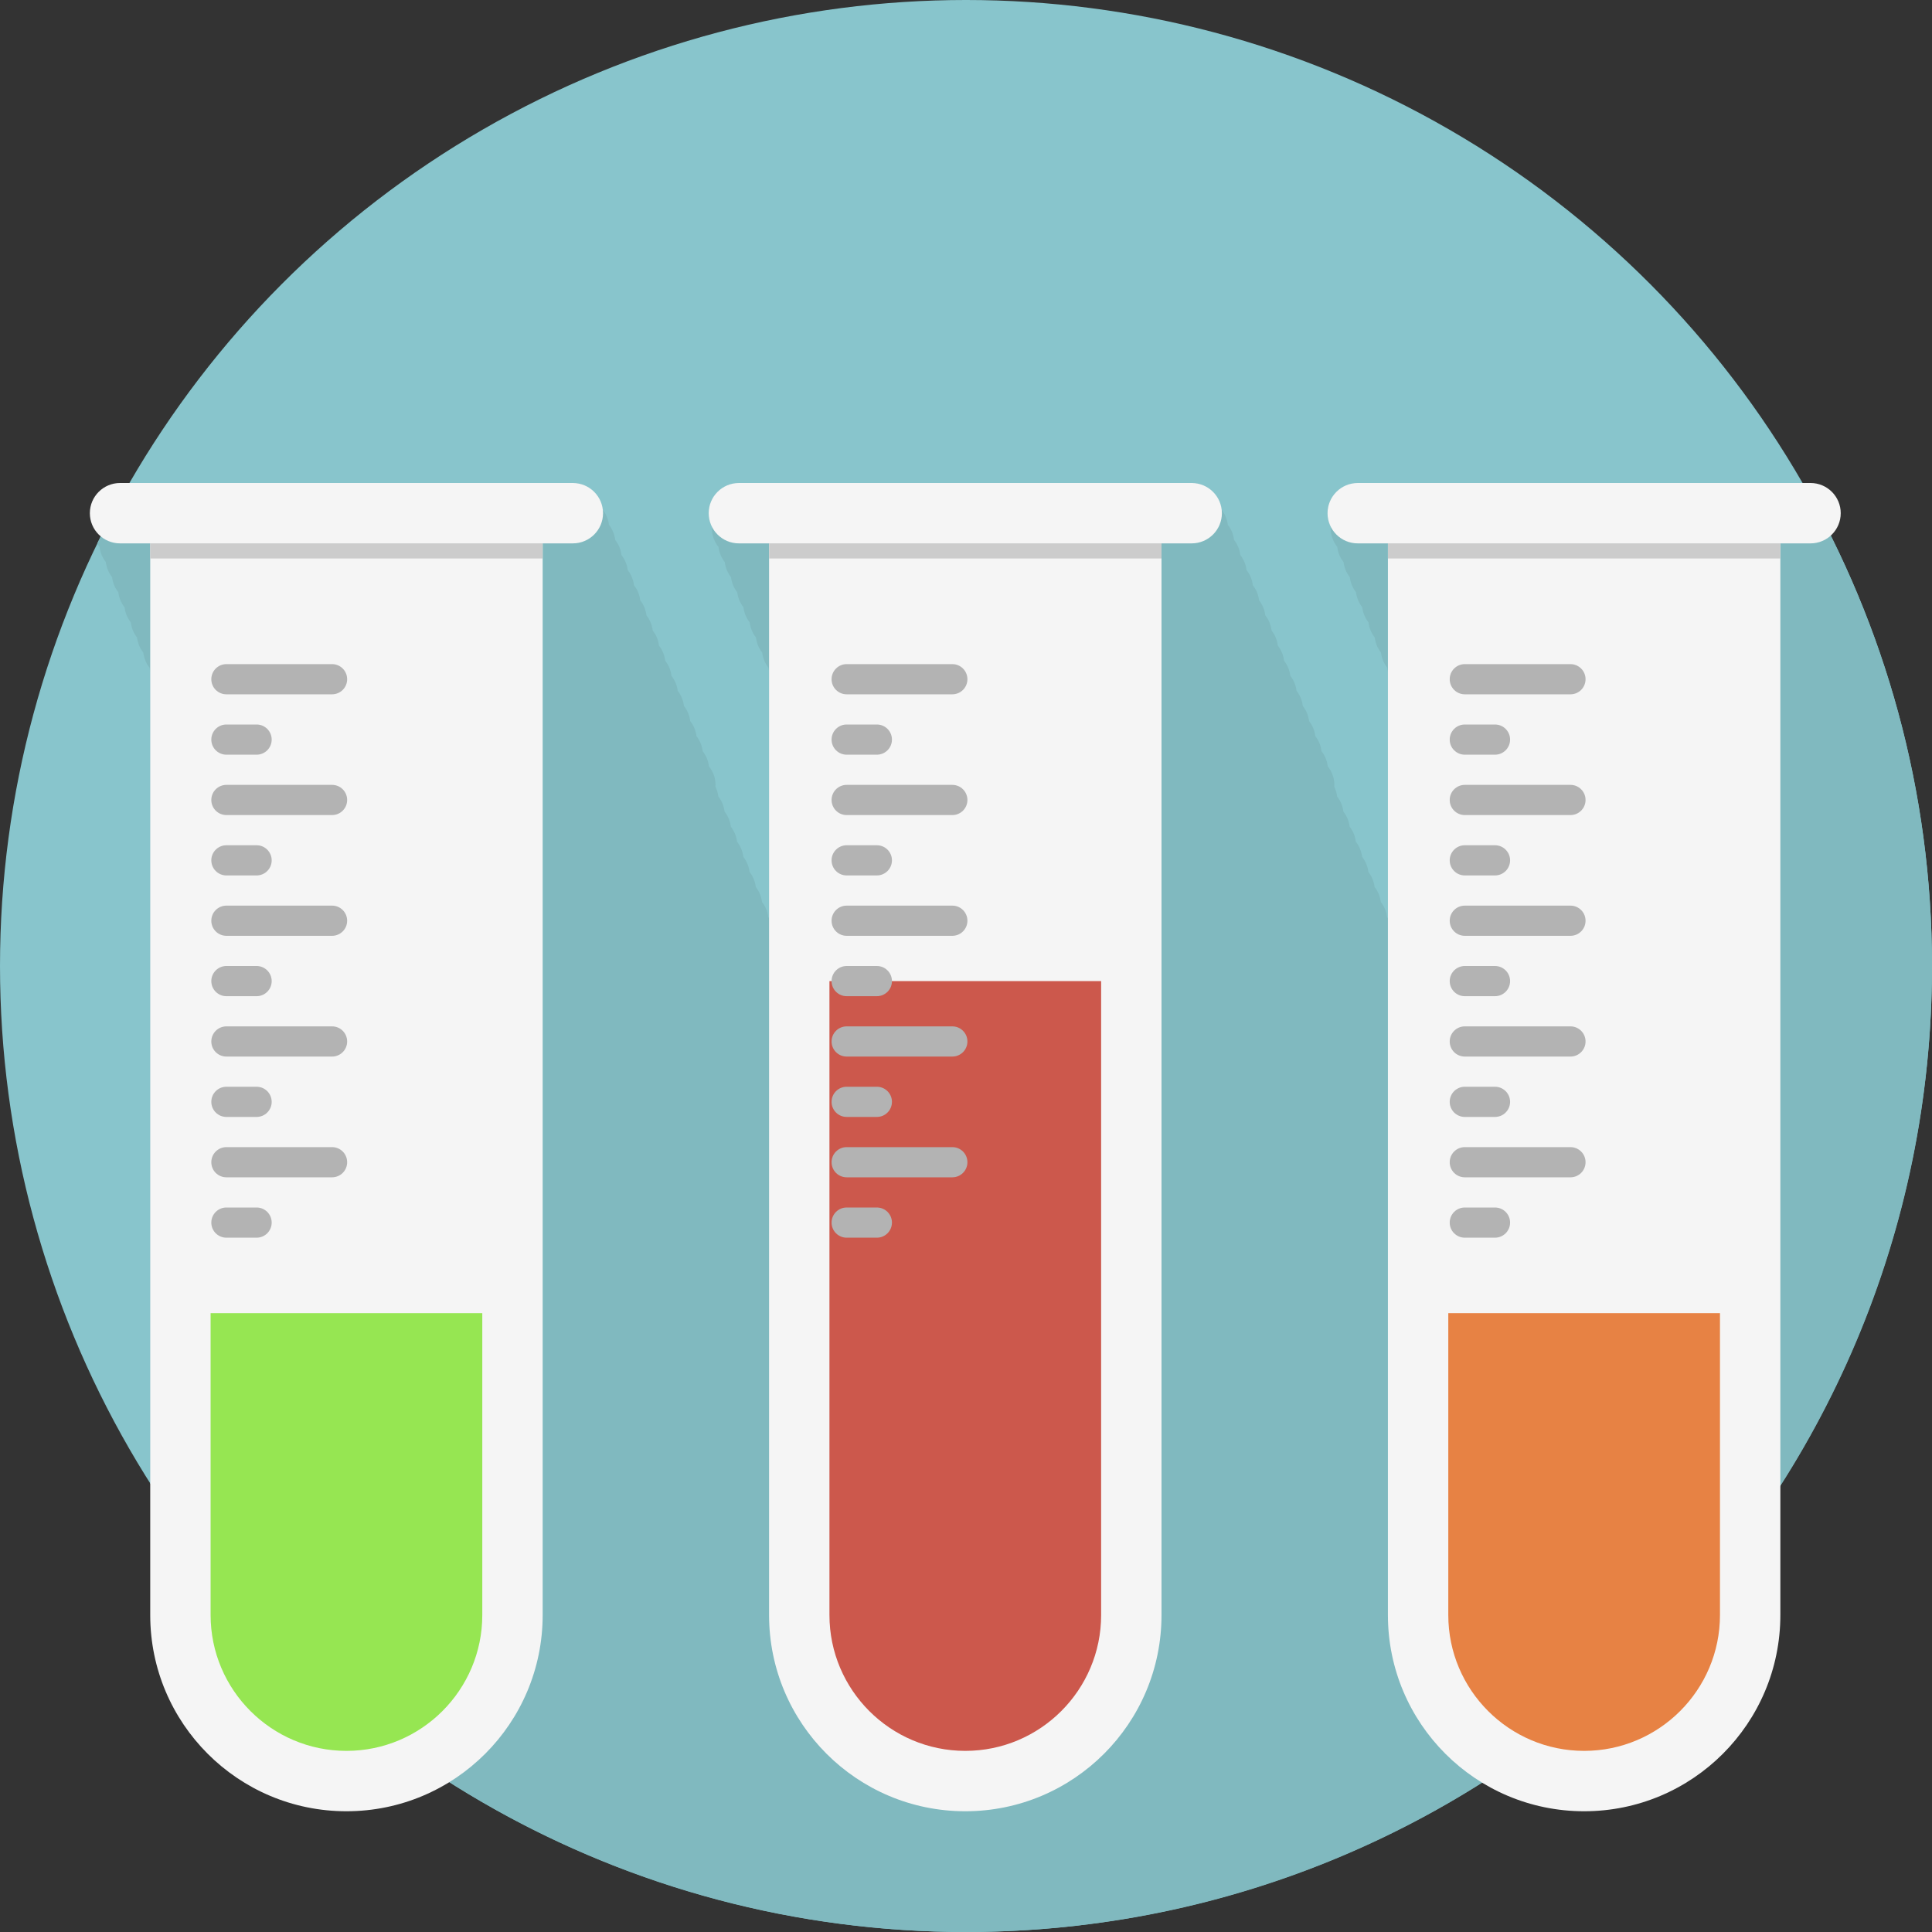 <?xml version="1.0" encoding="iso-8859-1"?>
<!-- Generator: Adobe Illustrator 15.0.0, SVG Export Plug-In . SVG Version: 6.00 Build 0)  -->
<!DOCTYPE svg PUBLIC "-//W3C//DTD SVG 1.1//EN" "http://www.w3.org/Graphics/SVG/1.1/DTD/svg11.dtd">
<svg version="1.1" id="Layer_1" xmlns="http://www.w3.org/2000/svg" xmlns:xlink="http://www.w3.org/1999/xlink" x="0px" y="0px"
	 width="128px" height="128px" viewBox="0 0 128 128" style="enable-background:new 0 0 128 128;" xml:space="preserve">
<rect x="0" y="0" width="128" height="128" fill="#333333" stroke="none"/>
<g>
	<circle style="fill:#88C5CC;" cx="64" cy="64" r="64"/>
	<path style="fill:#80B9BF;" d="M64,128c35.346,0,64-28.654,64-64c0-11.661-3.134-22.584-8.583-32H89.953c-1.104,0-2,0.896-2,2
		c0,0.32,0.083,0.621,0.218,0.891C88.169,34.928,88.16,34.963,88.16,35c0,0.468,0.167,0.895,0.438,1.234
		c0.043,0.375,0.189,0.718,0.414,1c0.045,0.377,0.19,0.718,0.414,1c0.045,0.377,0.19,0.718,0.414,1c0.045,0.375,0.189,0.718,0.413,1
		c0.046,0.375,0.19,0.718,0.414,1c0.045,0.377,0.19,0.718,0.414,1c0.045,0.377,0.19,0.718,0.414,1c0.045,0.375,0.19,0.718,0.414,1
		c0.01,0.086,0.022,0.173,0.044,0.257v16.341c-0.018-0.023-0.037-0.044-0.055-0.066c-0.043-0.375-0.189-0.718-0.414-1
		c-0.045-0.377-0.19-0.718-0.414-1c-0.045-0.377-0.19-0.718-0.414-1c-0.045-0.375-0.189-0.718-0.413-1
		c-0.045-0.375-0.19-0.718-0.414-1c-0.045-0.377-0.19-0.718-0.414-1c-0.045-0.377-0.19-0.718-0.414-1
		c-0.045-0.375-0.19-0.718-0.414-1c-0.028-0.231-0.093-0.453-0.194-0.656c0.002-0.035,0.012-0.07,0.012-0.107
		c0-0.469-0.168-0.895-0.438-1.232c-0.044-0.377-0.188-0.72-0.414-1c-0.043-0.377-0.188-0.72-0.411-1
		c-0.045-0.377-0.19-0.72-0.414-1c-0.045-0.377-0.191-0.72-0.414-1c-0.045-0.377-0.19-0.72-0.414-1c-0.045-0.377-0.19-0.72-0.416-1
		c-0.043-0.377-0.189-0.72-0.414-1c-0.043-0.377-0.189-0.72-0.414-1c-0.043-0.377-0.189-0.72-0.412-1
		c-0.045-0.377-0.189-0.72-0.414-1c-0.045-0.377-0.191-0.72-0.414-1c-0.045-0.377-0.189-0.72-0.414-1
		c-0.044-0.377-0.189-0.72-0.415-1c-0.044-0.377-0.19-0.72-0.414-1c-0.044-0.377-0.19-0.72-0.414-1c-0.044-0.377-0.19-0.72-0.413-1
		c-0.045-0.377-0.189-0.72-0.414-1c-0.115-0.996-0.951-1.769-1.975-1.769h-30c-1.104,0-2,0.896-2,2c0,0.319,0.083,0.621,0.218,0.892
		c-0.002,0.037-0.011,0.071-0.011,0.108c0,0.468,0.167,0.896,0.437,1.233c0.044,0.375,0.19,0.719,0.415,1
		c0.044,0.377,0.19,0.719,0.414,1c0.044,0.377,0.19,0.719,0.414,1c0.044,0.375,0.19,0.719,0.413,1c0.045,0.375,0.19,0.719,0.414,1
		c0.045,0.377,0.191,0.719,0.414,1c0.045,0.377,0.191,0.719,0.414,1c0.045,0.375,0.19,0.719,0.414,1
		c0.01,0.086,0.023,0.174,0.044,0.258v16.341c-0.017-0.022-0.037-0.044-0.054-0.065c-0.044-0.375-0.19-0.719-0.415-1
		c-0.044-0.377-0.19-0.719-0.414-1c-0.044-0.377-0.19-0.719-0.414-1c-0.044-0.375-0.19-0.719-0.413-1
		c-0.045-0.375-0.19-0.719-0.414-1c-0.045-0.377-0.191-0.719-0.414-1c-0.045-0.377-0.191-0.719-0.414-1
		c-0.045-0.375-0.19-0.719-0.414-1c-0.028-0.232-0.093-0.453-0.195-0.656c0.002-0.036,0.011-0.071,0.011-0.108
		c0-0.469-0.168-0.894-0.438-1.233c-0.044-0.377-0.19-0.719-0.414-1c-0.044-0.377-0.19-0.719-0.413-1
		c-0.045-0.377-0.19-0.719-0.414-1c-0.045-0.377-0.191-0.719-0.414-1c-0.045-0.377-0.19-0.719-0.414-1
		c-0.044-0.377-0.19-0.719-0.415-1c-0.044-0.377-0.19-0.719-0.414-1c-0.044-0.377-0.19-0.719-0.414-1
		c-0.044-0.377-0.19-0.719-0.413-1c-0.045-0.377-0.19-0.719-0.414-1c-0.045-0.377-0.191-0.719-0.414-1
		c-0.045-0.377-0.19-0.719-0.414-1c-0.044-0.377-0.19-0.719-0.415-1c-0.044-0.377-0.19-0.719-0.414-1
		c-0.044-0.377-0.19-0.719-0.414-1c-0.044-0.377-0.19-0.719-0.413-1c-0.045-0.377-0.19-0.719-0.414-1
		c-0.116-0.996-0.951-1.768-1.975-1.768H8.583c-0.756,1.309-1.479,2.639-2.143,4.001c0.048,0.081,0.099,0.16,0.157,0.233
		c0.044,0.375,0.19,0.718,0.415,1c0.044,0.377,0.19,0.718,0.414,1c0.044,0.377,0.19,0.718,0.414,1c0.044,0.375,0.19,0.718,0.413,1
		c0.045,0.375,0.19,0.718,0.414,1c0.045,0.377,0.191,0.718,0.414,1c0.045,0.377,0.191,0.718,0.414,1c0.045,0.375,0.19,0.718,0.414,1
		c0.01,0.086,0.023,0.173,0.044,0.257v53.768C21.305,116.13,41.261,128,64,128z"/>
	<g>
		<path style="fill:#F5F5F5;" d="M9.953,36v71c0,7.18,5.82,13,13,13c7.18,0,13-5.82,13-13V36H9.953z"/>
		<path style="fill:#96E652;" d="M31.953,87v20c0,4.963-4.037,9-9,9s-9-4.037-9-9V87H31.953z"/>
		<path style="fill:#B3B3B3;" d="M22,46h-7c-0.553,0-1-0.447-1-1s0.447-1,1-1h7c0.553,0,1,0.447,1,1S22.553,46,22,46z"/>
		<path style="fill:#B3B3B3;" d="M17,50h-2c-0.553,0-1-0.447-1-1s0.447-1,1-1h2c0.553,0,1,0.447,1,1S17.553,50,17,50z"/>
		<path style="fill:#B3B3B3;" d="M22,54h-7c-0.553,0-1-0.447-1-1s0.447-1,1-1h7c0.553,0,1,0.447,1,1S22.553,54,22,54z"/>
		<path style="fill:#B3B3B3;" d="M17,58h-2c-0.553,0-1-0.447-1-1s0.447-1,1-1h2c0.553,0,1,0.447,1,1S17.553,58,17,58z"/>
		<path style="fill:#B3B3B3;" d="M22,62h-7c-0.553,0-1-0.447-1-1s0.447-1,1-1h7c0.553,0,1,0.447,1,1S22.553,62,22,62z"/>
		<path style="fill:#B3B3B3;" d="M17,66h-2c-0.553,0-1-0.447-1-1s0.447-1,1-1h2c0.553,0,1,0.447,1,1S17.553,66,17,66z"/>
		<path style="fill:#B3B3B3;" d="M22,70h-7c-0.553,0-1-0.447-1-1s0.447-1,1-1h7c0.553,0,1,0.447,1,1S22.553,70,22,70z"/>
		<path style="fill:#B3B3B3;" d="M17,74h-2c-0.553,0-1-0.447-1-1s0.447-1,1-1h2c0.553,0,1,0.447,1,1S17.553,74,17,74z"/>
		<path style="fill:#B3B3B3;" d="M22,78h-7c-0.553,0-1-0.447-1-1s0.447-1,1-1h7c0.553,0,1,0.447,1,1S22.553,78,22,78z"/>
		<path style="fill:#B3B3B3;" d="M17,82h-2c-0.553,0-1-0.447-1-1s0.447-1,1-1h2c0.553,0,1,0.447,1,1S17.553,82,17,82z"/>
		<path style="fill:#F5F5F5;" d="M39.953,34c0,1.104-0.896,2-2,2h-30c-1.104,0-2-0.896-2-2l0,0c0-1.104,0.896-2,2-2h30
			C39.057,32,39.953,32.896,39.953,34L39.953,34z"/>
		<rect x="9.953" y="36" style="fill:#CCCCCC;" width="26" height="1"/>
	</g>
	<g>
		<path style="fill:#F5F5F5;" d="M91.953,36v71c0,7.18,5.82,13,13,13s13-5.82,13-13V36H91.953z"/>
		<path style="fill:#E78244;" d="M113.953,87v20c0,4.963-4.037,9-9,9s-9-4.037-9-9V87H113.953z"/>
		<path style="fill:#B3B3B3;" d="M104.047,46h-7c-0.553,0-1-0.447-1-1s0.447-1,1-1h7c0.553,0,1,0.447,1,1S104.6,46,104.047,46z"/>
		<path style="fill:#B3B3B3;" d="M99.047,50h-2c-0.553,0-1-0.447-1-1s0.447-1,1-1h2c0.553,0,1,0.447,1,1S99.6,50,99.047,50z"/>
		<path style="fill:#B3B3B3;" d="M104.047,54h-7c-0.553,0-1-0.447-1-1s0.447-1,1-1h7c0.553,0,1,0.447,1,1S104.6,54,104.047,54z"/>
		<path style="fill:#B3B3B3;" d="M99.047,58h-2c-0.553,0-1-0.447-1-1s0.447-1,1-1h2c0.553,0,1,0.447,1,1S99.6,58,99.047,58z"/>
		<path style="fill:#B3B3B3;" d="M104.047,62h-7c-0.553,0-1-0.447-1-1s0.447-1,1-1h7c0.553,0,1,0.447,1,1S104.6,62,104.047,62z"/>
		<path style="fill:#B3B3B3;" d="M99.047,66h-2c-0.553,0-1-0.447-1-1s0.447-1,1-1h2c0.553,0,1,0.447,1,1S99.6,66,99.047,66z"/>
		<path style="fill:#B3B3B3;" d="M104.047,70h-7c-0.553,0-1-0.447-1-1s0.447-1,1-1h7c0.553,0,1,0.447,1,1S104.6,70,104.047,70z"/>
		<path style="fill:#B3B3B3;" d="M99.047,74h-2c-0.553,0-1-0.447-1-1s0.447-1,1-1h2c0.553,0,1,0.447,1,1S99.6,74,99.047,74z"/>
		<path style="fill:#B3B3B3;" d="M104.047,78h-7c-0.553,0-1-0.447-1-1s0.447-1,1-1h7c0.553,0,1,0.447,1,1S104.6,78,104.047,78z"/>
		<path style="fill:#B3B3B3;" d="M99.047,82h-2c-0.553,0-1-0.447-1-1s0.447-1,1-1h2c0.553,0,1,0.447,1,1S99.6,82,99.047,82z"/>
		<path style="fill:#F5F5F5;" d="M121.953,34c0,1.104-0.896,2-2,2h-30c-1.104,0-2-0.896-2-2l0,0c0-1.104,0.896-2,2-2h30
			C121.057,32,121.953,32.896,121.953,34L121.953,34z"/>
		<rect x="91.953" y="36" style="fill:#CCCCCC;" width="26" height="1"/>
	</g>
	<g>
		<path style="fill:#F5F5F5;" d="M50.953,36v71c0,7.18,5.82,13,13,13c7.18,0,13-5.82,13-13V36H50.953z"/>
		<path style="fill:#CC584C;" d="M72.953,65v42c0,4.963-4.037,9-9,9s-9-4.037-9-9V65H72.953z"/>
		<path style="fill:#B3B3B3;" d="M63.094,46h-7c-0.553,0-1-0.447-1-1s0.447-1,1-1h7c0.553,0,1,0.447,1,1S63.646,46,63.094,46z"/>
		<path style="fill:#B3B3B3;" d="M58.094,50h-2c-0.553,0-1-0.447-1-1s0.447-1,1-1h2c0.553,0,1,0.447,1,1S58.646,50,58.094,50z"/>
		<path style="fill:#B3B3B3;" d="M63.094,54h-7c-0.553,0-1-0.447-1-1s0.447-1,1-1h7c0.553,0,1,0.447,1,1S63.646,54,63.094,54z"/>
		<path style="fill:#B3B3B3;" d="M58.094,58h-2c-0.553,0-1-0.447-1-1s0.447-1,1-1h2c0.553,0,1,0.447,1,1S58.646,58,58.094,58z"/>
		<path style="fill:#B3B3B3;" d="M63.094,62h-7c-0.553,0-1-0.447-1-1s0.447-1,1-1h7c0.553,0,1,0.447,1,1S63.646,62,63.094,62z"/>
		<path style="fill:#B3B3B3;" d="M58.094,66h-2c-0.553,0-1-0.447-1-1s0.447-1,1-1h2c0.553,0,1,0.447,1,1S58.646,66,58.094,66z"/>
		<path style="fill:#B3B3B3;" d="M63.094,70h-7c-0.553,0-1-0.447-1-1s0.447-1,1-1h7c0.553,0,1,0.447,1,1S63.646,70,63.094,70z"/>
		<path style="fill:#B3B3B3;" d="M58.094,74h-2c-0.553,0-1-0.447-1-1s0.447-1,1-1h2c0.553,0,1,0.447,1,1S58.646,74,58.094,74z"/>
		<path style="fill:#B3B3B3;" d="M63.094,78h-7c-0.553,0-1-0.447-1-1s0.447-1,1-1h7c0.553,0,1,0.447,1,1S63.646,78,63.094,78z"/>
		<path style="fill:#B3B3B3;" d="M58.094,82h-2c-0.553,0-1-0.447-1-1s0.447-1,1-1h2c0.553,0,1,0.447,1,1S58.646,82,58.094,82z"/>
		<path style="fill:#F5F5F5;" d="M80.953,34c0,1.104-0.896,2-2,2h-30c-1.104,0-2-0.896-2-2l0,0c0-1.104,0.896-2,2-2h30
			C80.057,32,80.953,32.896,80.953,34L80.953,34z"/>
		<rect x="50.953" y="36" style="fill:#CCCCCC;" width="26" height="1"/>
	</g>
</g>
</svg>

